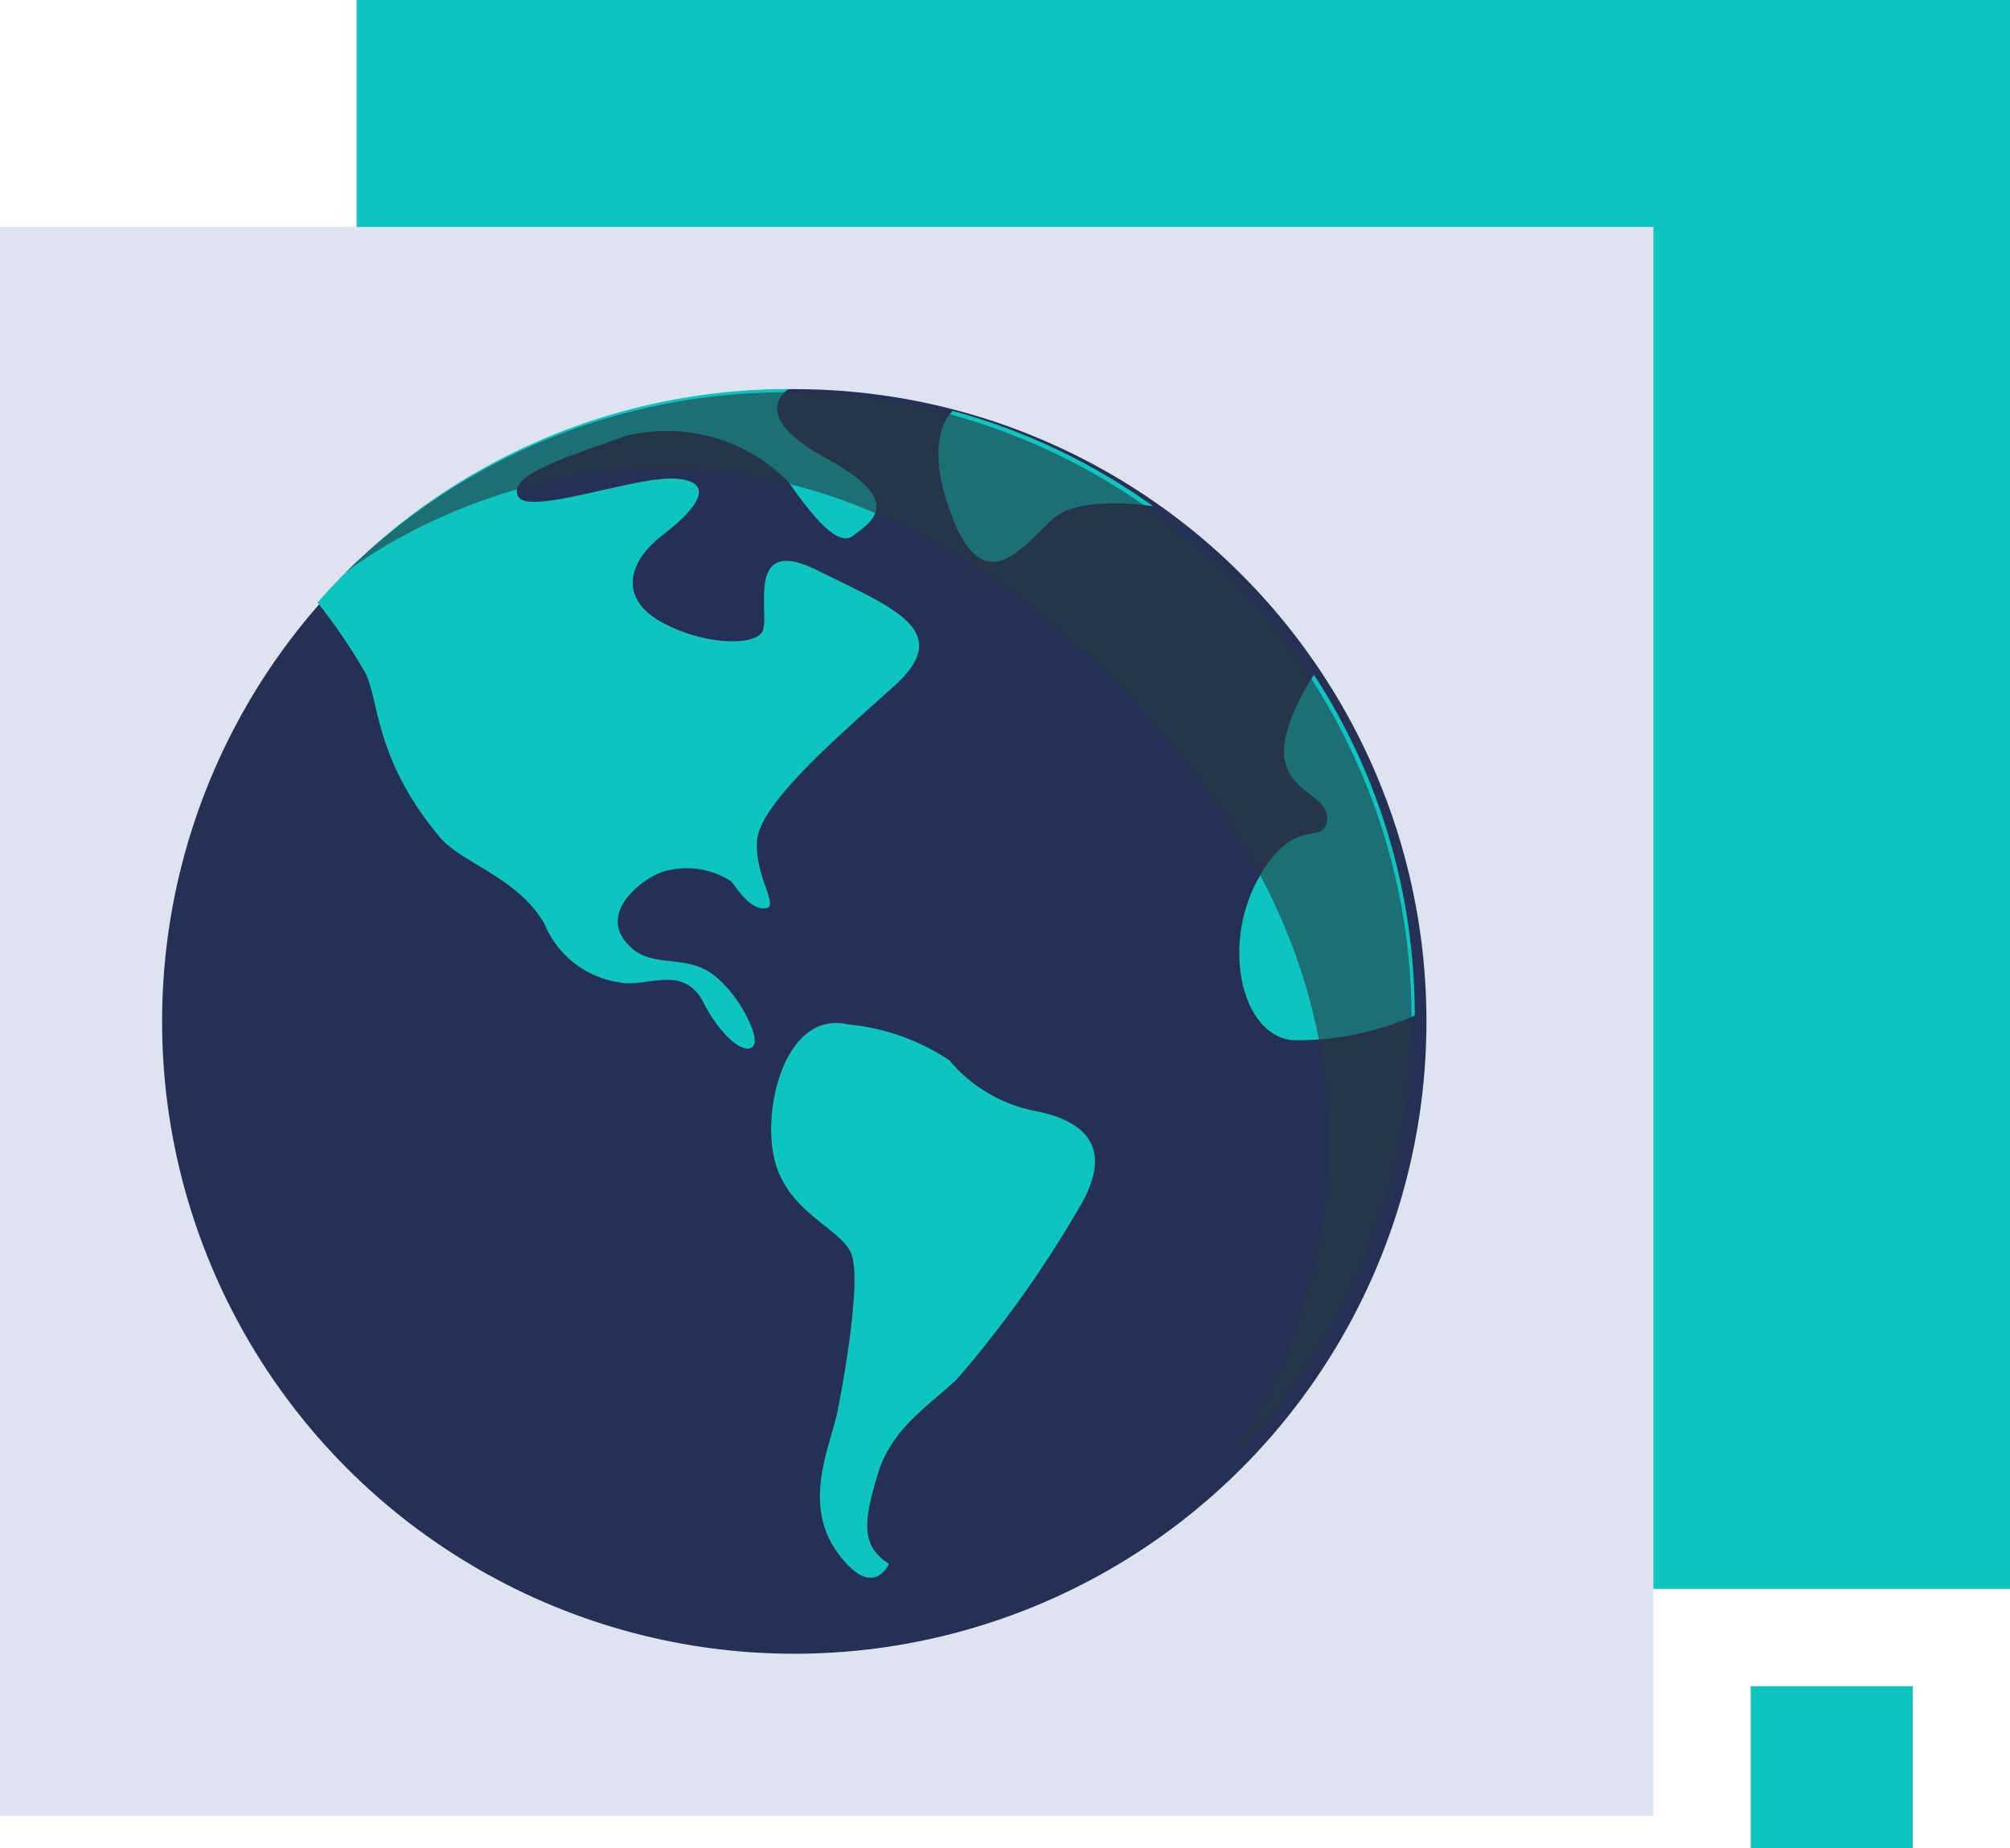<svg xmlns="http://www.w3.org/2000/svg" width="62" height="57" viewBox="0 0 62 57">
  <g id="ic_real_world" transform="translate(-53 -1111)">
    <rect id="Rectangle_1566" data-name="Rectangle 1566" width="51" height="49" transform="translate(64 1111)" fill="#0ec4be"/>
    <rect id="Rectangle_1564" data-name="Rectangle 1564" width="51" height="49" transform="translate(53 1118)" fill="#dfe2ef"/>
    <rect id="Rectangle_1565" data-name="Rectangle 1565" width="5" height="5" transform="translate(107 1163)" fill="#0ec4be"/>
    <g id="earth2" transform="translate(58 1123)">
      <circle id="Ellipse_151" data-name="Ellipse 151" cx="19.5" cy="19.5" r="19.5" fill="#253154"/>
      <path id="Path_499" data-name="Path 499" d="M445.758,127.236a19.227,19.227,0,0,0-3.107-10.511s-1.1,1.61-.9,2.645,1.423,1.114,1.3,1.873-1.022-.217-2.126,1.783-.552,4.762,1.035,4.968A8.992,8.992,0,0,0,445.758,127.236Z" transform="translate(-407.12 -107.916)" fill="#0ec4be"/>
      <path id="Path_500" data-name="Path 500" d="M317.771,8.92a19.236,19.236,0,0,1,6.177,2.939s-2.24-.369-3.089.389-2.086,2.553-3.089,0S317.771,8.92,317.771,8.92Z" transform="translate(-293.378 -8.247)" fill="#0ec4be"/>
      <path id="Path_501" data-name="Path 501" d="M63.519,6.582A19.273,19.273,0,0,1,78.045,0s-1.311.794,1.173,2.139,1.345,1.966.828,2.38-1.415-.828-2-1.656a5.269,5.269,0,0,0-5.036-1.414c-1.932.69-3.588,1.2-3.312,1.842s3.588-.6,4.83-.531.828.828-.345,1.725-1.311,2-.069,2.691,2.759.759,3.1.345-.621-3.1,1.725-1.932,4.278,1.863,2.346,3.588-4.14,3.657-4.209,4.761.69,2,.276,2.07-.794-.448-1.07-.828a2.532,2.532,0,0,0-2.173-.276c-.621.241-1.794,1.173-1.138,2.07s1.552.483,2.449.9,1.734,1.99,1.562,2.346-.936-.095-1.562-1.311-1.8-.414-2.624-.621a2.955,2.955,0,0,1-2.275-1.794c-.828-1.449-2.542-1.854-3.243-2.691C65.275,11.4,65.419,9.591,65,8.763A17.462,17.462,0,0,0,63.519,6.582Z" transform="translate(-58.725)" fill="#0ec4be"/>
      <path id="Path_502" data-name="Path 502" d="M251.415,259.078a6.757,6.757,0,0,1,3.1,1.1,4.614,4.614,0,0,0,2.76,1.587c1.587.345,2.277,1.242,1.242,2.967a34.532,34.532,0,0,1-3.795,5.313c-.9.828-2,1.518-2.415,2.9s-.552,2.207.345,2.76c0,0-.483,1.173-1.587-.345s-.207-3.312,0-4.347.759-4.139.414-4.9-1.932-1.242-2.346-2.829S249.449,258.612,251.415,259.078Z" transform="translate(-230.233 -239.482)" fill="#0ec4be"/>
      <path id="Path_503" data-name="Path 503" d="M74.98,5.66A19.319,19.319,0,0,1,102.3,32.981s8.765-11.591-3.644-24S74.98,5.66,74.98,5.66Z" transform="translate(-69.322 -0.001)" fill="#253744" opacity="0.6"/>
    </g>
  </g>
</svg>
